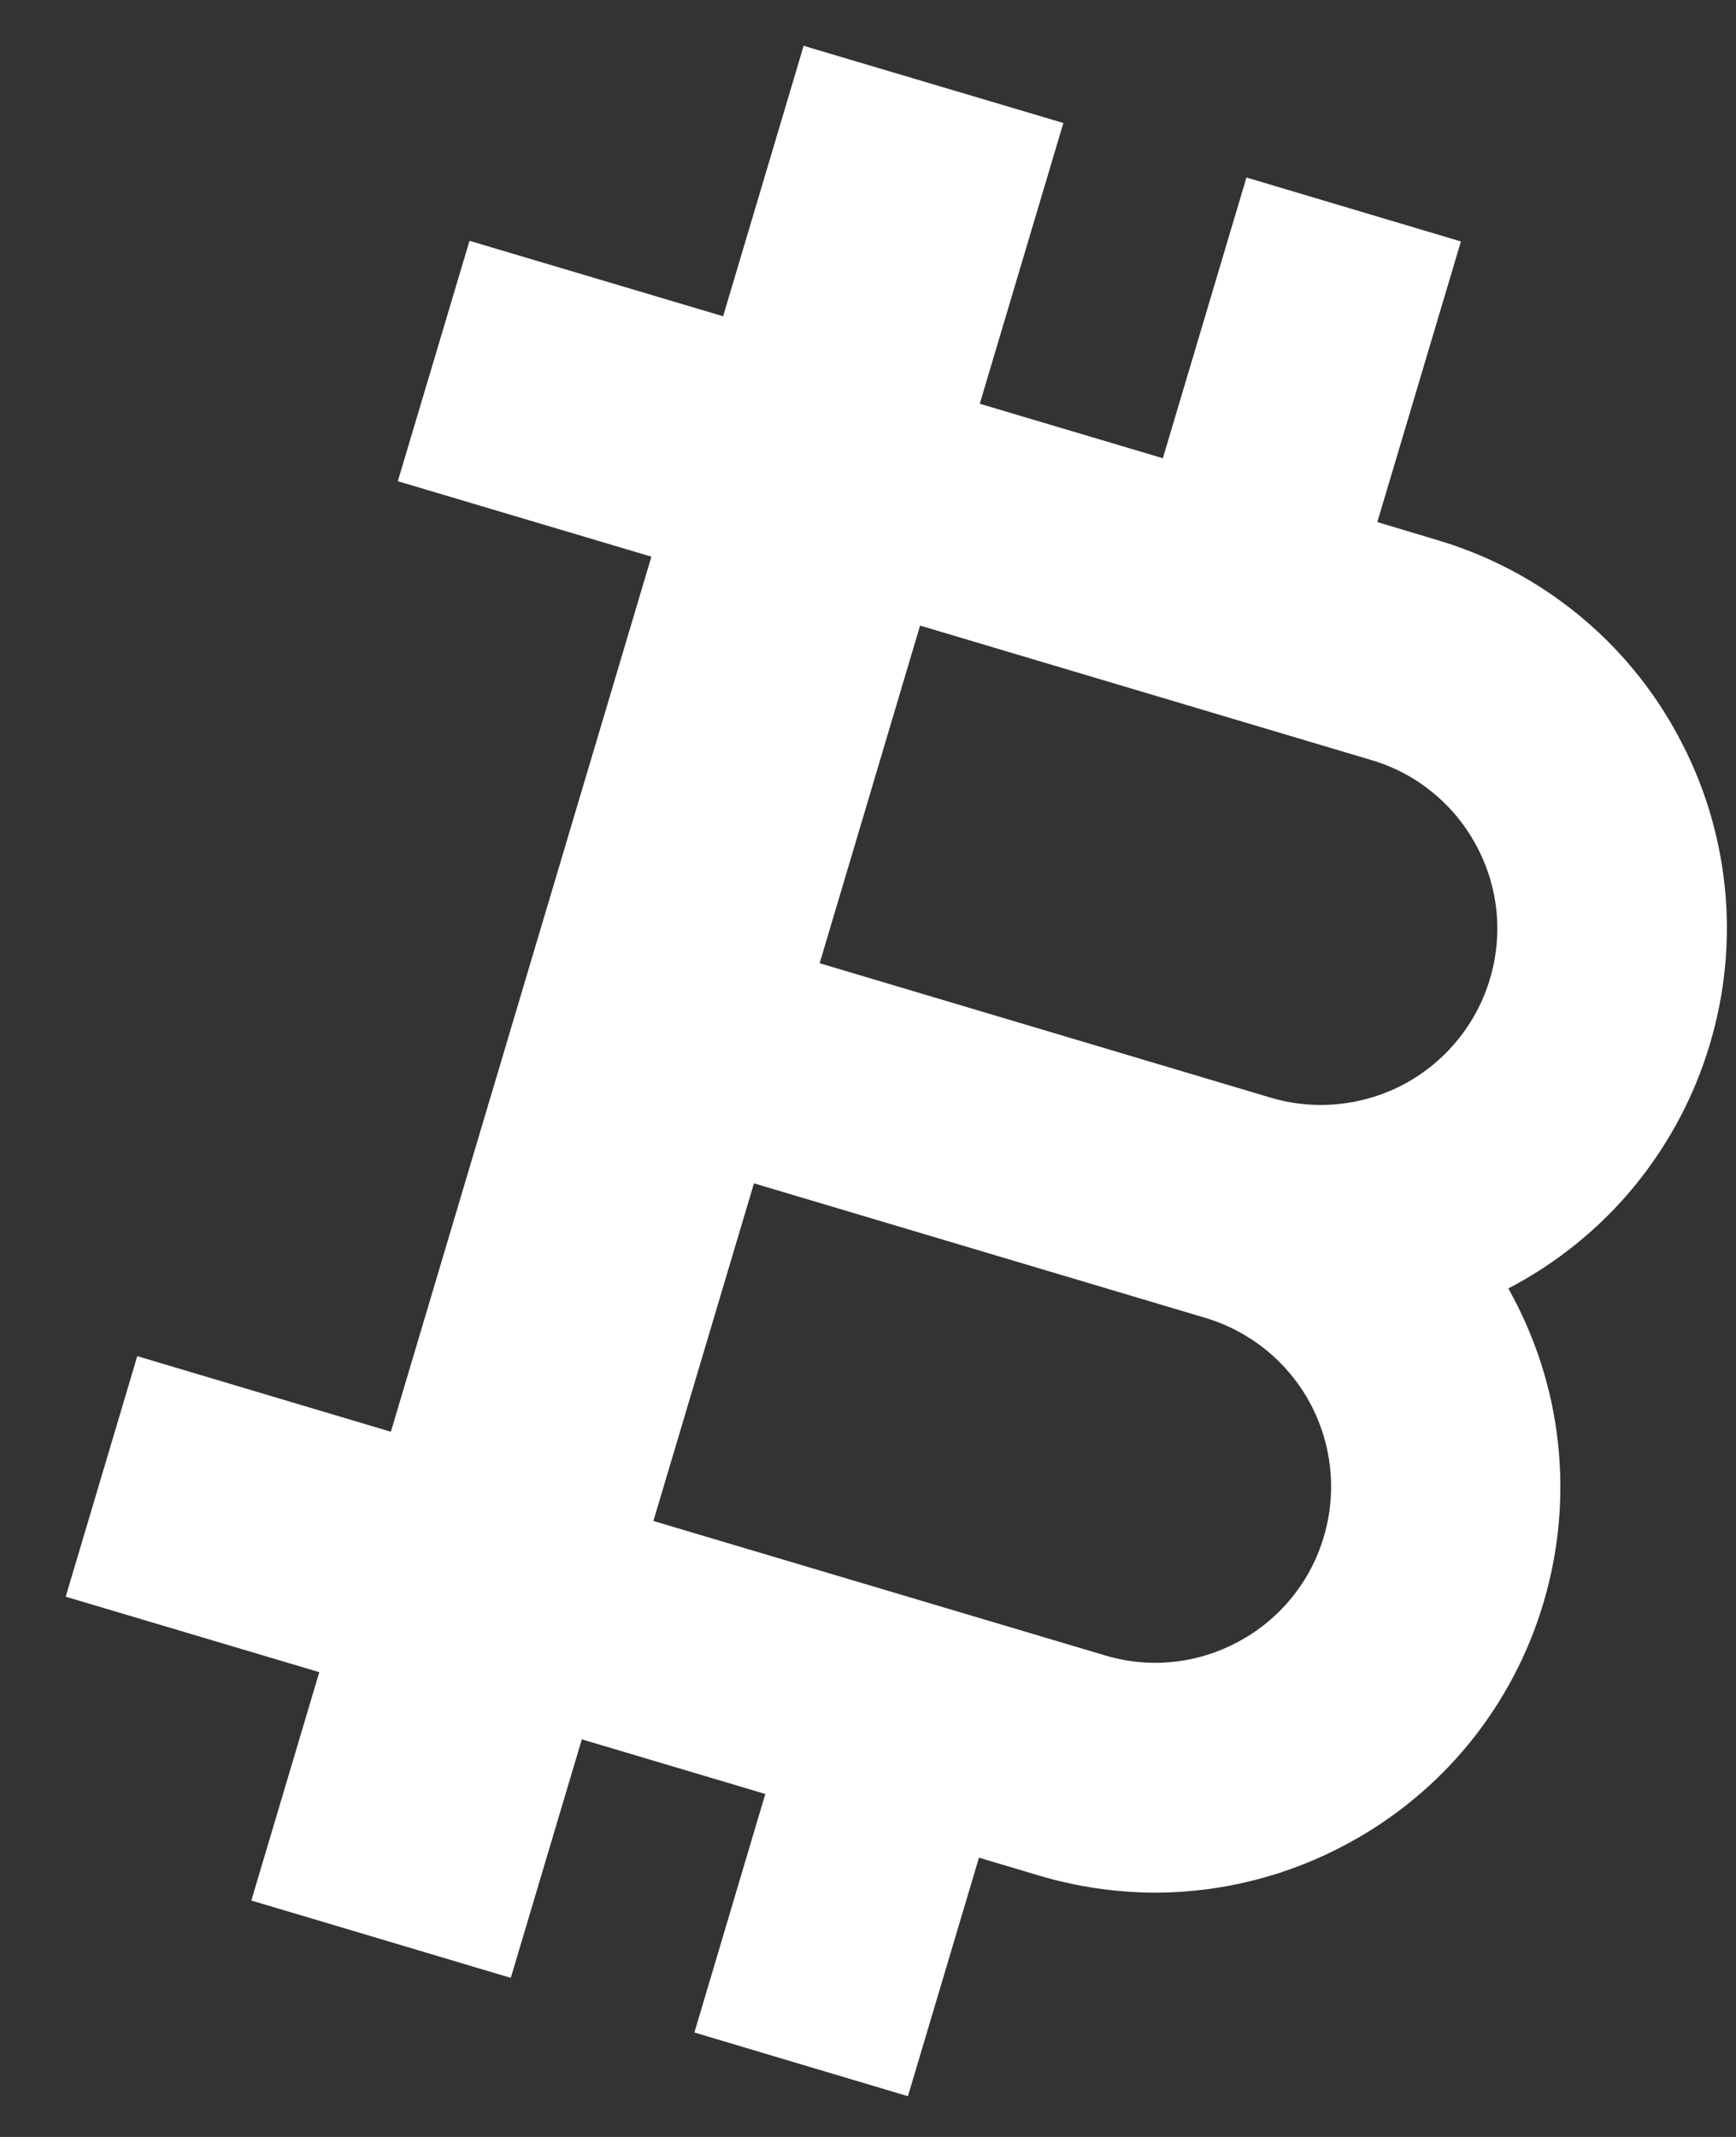 <svg width="13" height="16" viewBox="0 0 13 16" fill="none" xmlns="http://www.w3.org/2000/svg">
<rect x="0" y="0" width="13" height="16" fill="#333333" stroke="none"/>
<path d="M12.566 5.509C12.377 5.157 12.12 4.846 11.81 4.595C11.5 4.343 11.143 4.156 10.761 4.043L10.314 3.909L10.94 1.808L9.334 1.329L8.708 3.431L7.337 3.023L7.963 0.921L7.576 0.806L6.018 0.343L5.415 2.368L3.516 1.803L2.979 3.603L4.878 4.168L2.927 10.72L1.028 10.154L0.492 11.955L2.391 12.52L1.882 14.23L2.266 14.344L3.825 14.809L4.357 13.023L5.731 13.432L5.2 15.218L6.799 15.695L7.331 13.909L7.781 14.043C8.063 14.127 8.356 14.17 8.651 14.171C9.155 14.17 9.65 14.044 10.093 13.803C10.444 13.614 10.755 13.357 11.007 13.047C11.258 12.737 11.446 12.381 11.559 11.998C11.675 11.608 11.711 11.199 11.666 10.795C11.621 10.392 11.494 10.001 11.295 9.647C11.656 9.459 11.975 9.201 12.234 8.888C12.493 8.574 12.687 8.211 12.803 7.822C12.918 7.44 12.957 7.038 12.916 6.641C12.875 6.244 12.756 5.859 12.566 5.509ZM11.053 6.327C11.136 6.479 11.188 6.646 11.206 6.819C11.223 6.991 11.207 7.165 11.157 7.331C11.057 7.666 10.828 7.947 10.521 8.114C10.213 8.28 9.852 8.318 9.517 8.219L6.138 7.212L6.89 4.684L10.27 5.691C10.436 5.74 10.591 5.821 10.725 5.931C10.86 6.04 10.971 6.175 11.053 6.327ZM9.913 11.507C9.864 11.673 9.783 11.828 9.673 11.962C9.564 12.097 9.429 12.208 9.277 12.29C9.125 12.373 8.958 12.425 8.785 12.443C8.613 12.461 8.439 12.444 8.273 12.394L4.893 11.388L5.646 8.86L9.025 9.867C9.36 9.967 9.642 10.195 9.809 10.503C9.975 10.81 10.013 11.171 9.913 11.507H9.913Z" fill="white"/>
</svg>
